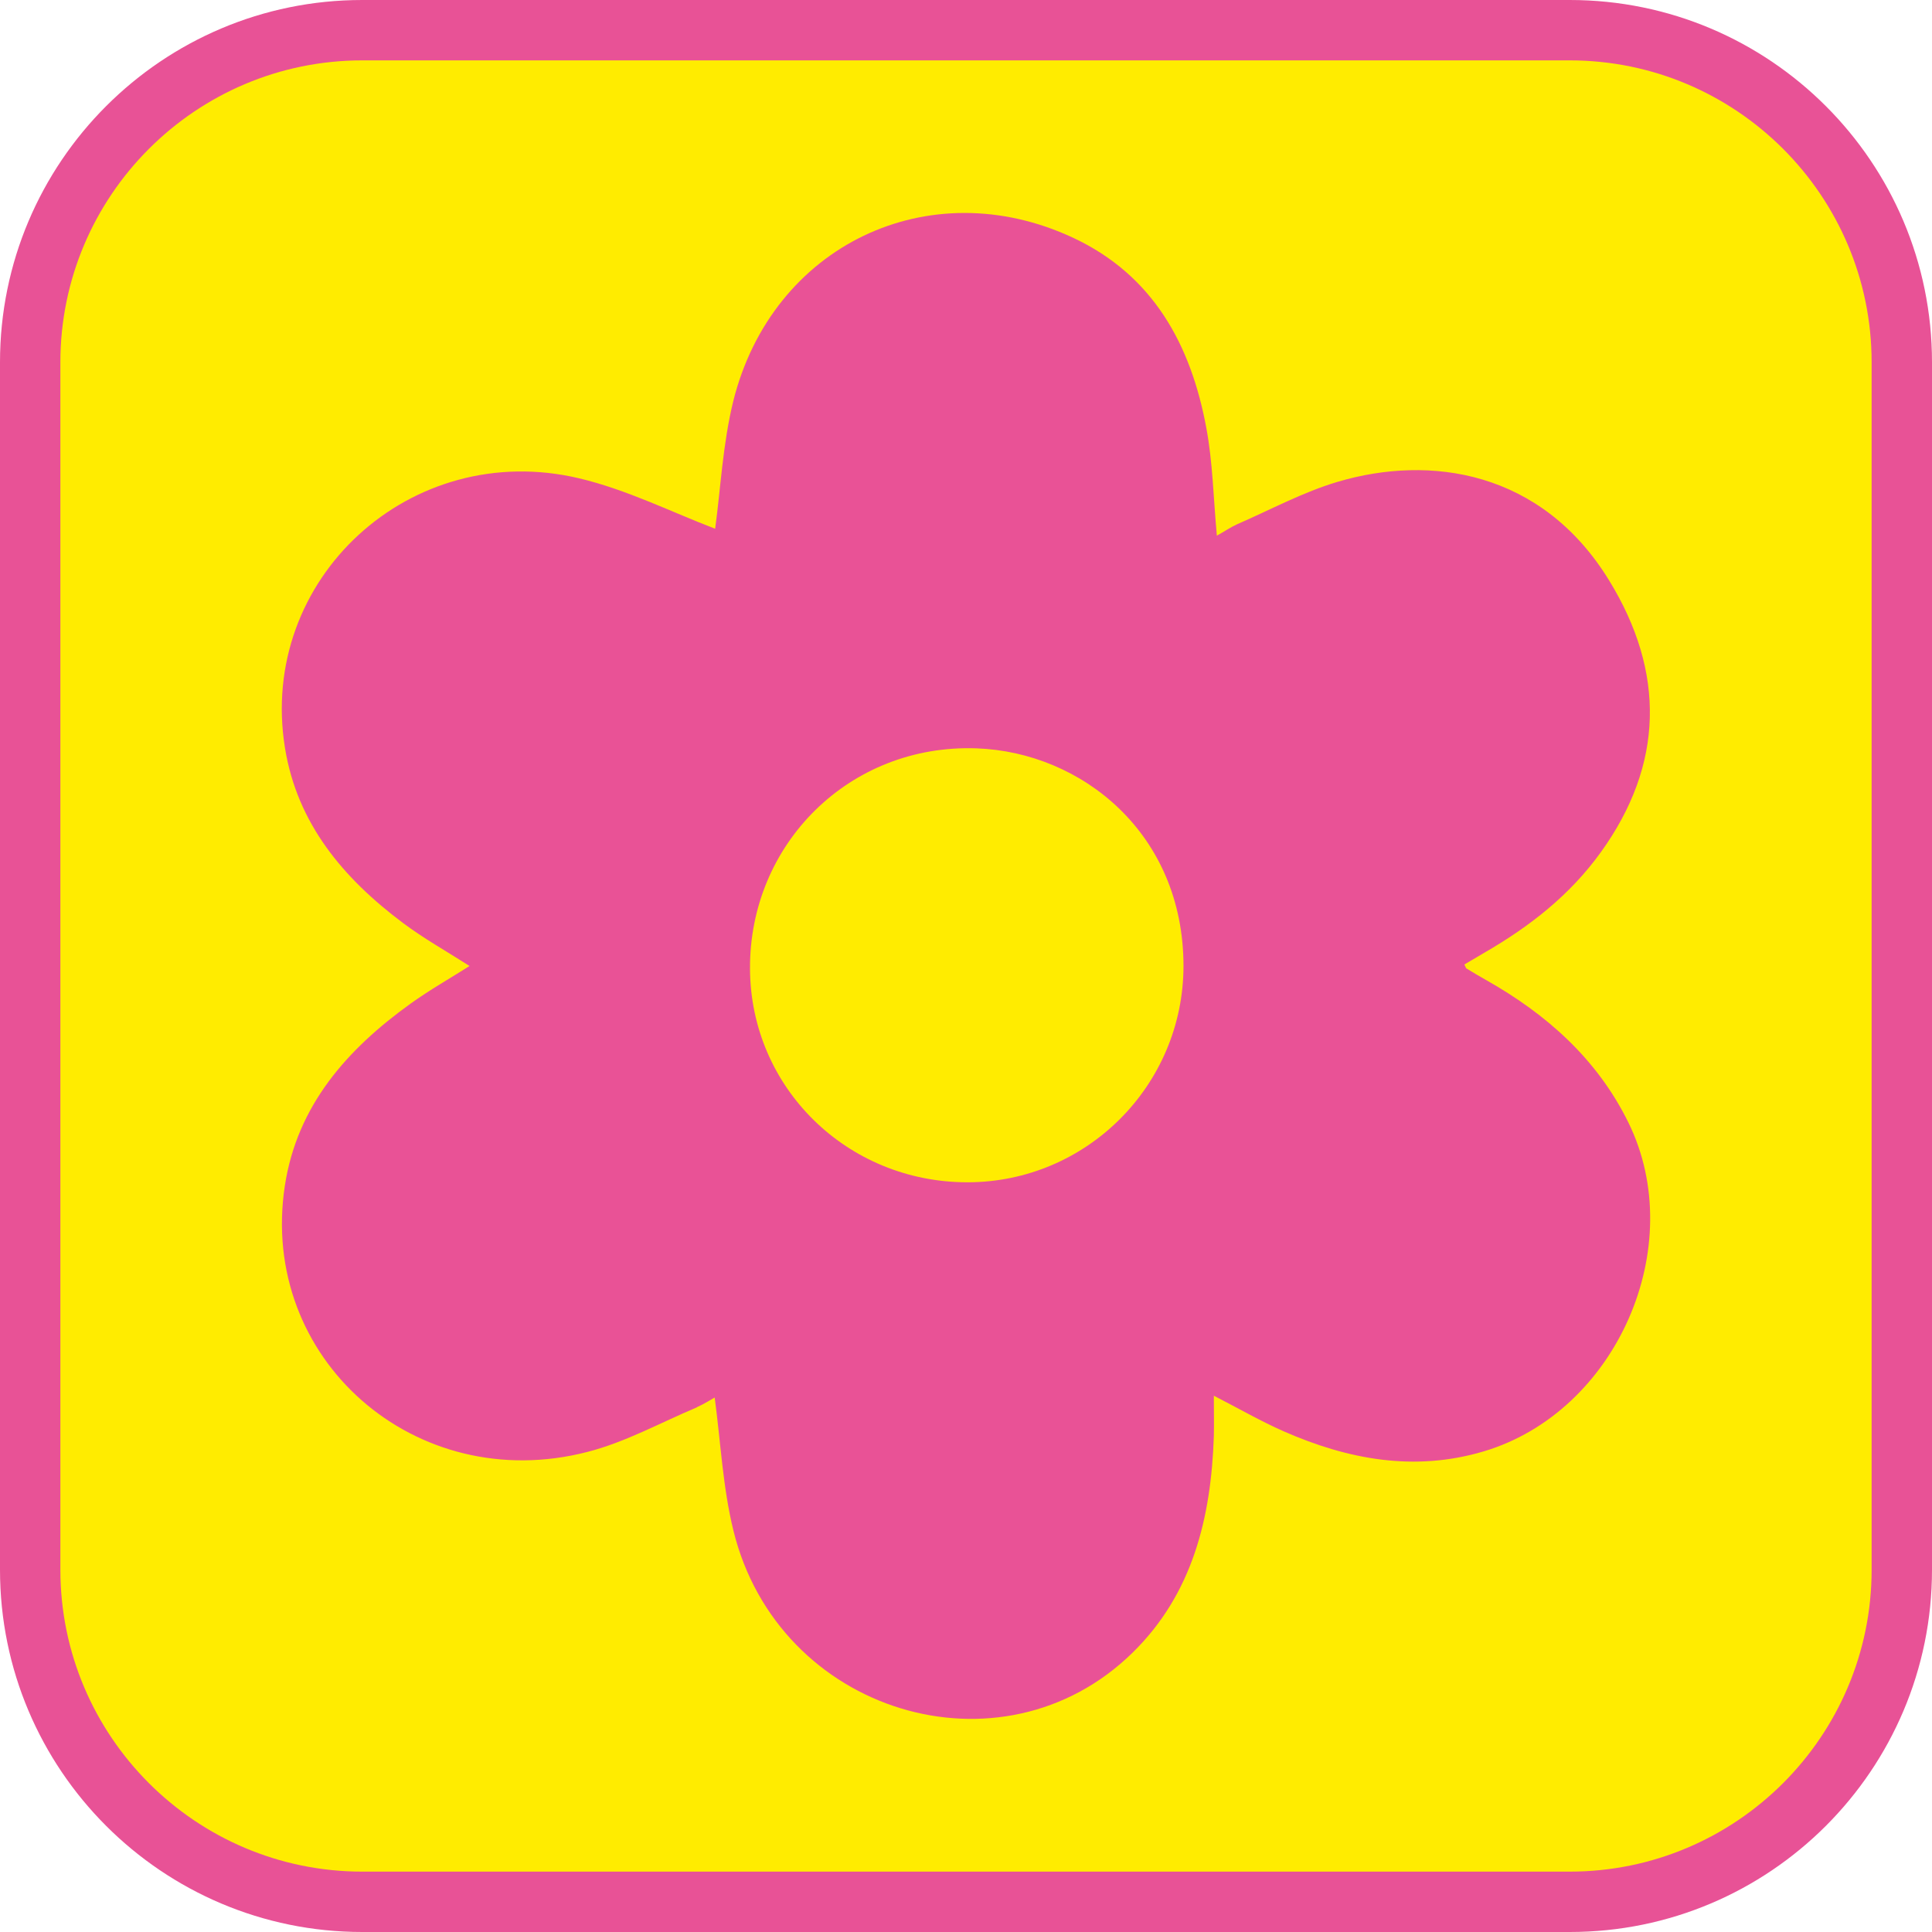 <?xml version="1.0" encoding="UTF-8"?><svg xmlns="http://www.w3.org/2000/svg" viewBox="0 0 128 128"><defs><style>.cls-1{fill:#e95296;}.cls-2{fill:#ffec00;}.cls-3{fill:#e85296;}</style></defs><g id="basecuadro"><g><rect class="cls-2" x="2" y="2" width="124" height="124" rx="22" ry="22"/><path class="cls-3" d="M104,4c11.03,0,20,8.97,20,20V104c0,11.03-8.97,20-20,20H24c-11.03,0-20-8.97-20-20V24C4,12.97,12.97,4,24,4H104m0-4H24C10.75,0,0,10.75,0,24V104C0,117.25,10.75,128,24,128H104c13.25,0,24-10.75,24-24V24c0-13.25-10.75-24-24-24h0Z"/></g></g><g id="trsnsfuga"><path class="cls-1" d="M46.17,93.24c-2.4,1.01-4.74,2.31-7.24,2.95-11.42,2.96-21.8-6.19-20.06-17.62,.81-5.33,4.13-9.06,8.35-12.09,1.24-.89,2.58-1.65,3.89-2.48-1.55-.99-3.05-1.83-4.41-2.85-3.94-2.95-7.01-6.57-7.82-11.6-1.81-11.17,8.32-20.51,19.49-17.86,3.17,.75,6.17,2.26,9.01,3.34,.36-2.61,.5-5.6,1.2-8.45,2.57-10.32,12.96-15.29,22.51-10.83,5.31,2.48,7.81,7.09,8.83,12.59,.43,2.29,.47,4.65,.7,7.15,.5-.28,.91-.56,1.35-.76,2.21-.96,4.36-2.13,6.66-2.81,6.11-1.81,13.5-.75,17.97,6.52,3.75,6.1,3.64,12.22-.54,18.02-2.05,2.85-4.71,4.92-7.7,6.65-.45,.26-.9,.53-1.34,.79,.09,.18,.1,.24,.13,.26,.43,.26,.86,.52,1.29,.76,4.03,2.27,7.38,5.25,9.44,9.44,4.05,8.22-.79,19.19-9.59,21.8-4.58,1.36-8.98,.54-13.24-1.33-1.54-.68-3.01-1.53-4.63-2.36,0,.98,.02,1.83,0,2.68-.18,5.39-1.4,10.44-5.38,14.34-8.69,8.52-23.49,4.01-26.45-8.09-.7-2.84-.84-5.82-1.24-8.81-.31,.17-.72,.44-1.16,.63Zm32.24-29.23c0-8.79-6.74-14.18-13.71-14.43-8.43-.3-15.06,6.35-15.01,14.61,.04,7.88,6.44,14.15,14.42,14.14,7.89-.01,14.29-6.43,14.3-14.33Z"/></g></svg>
